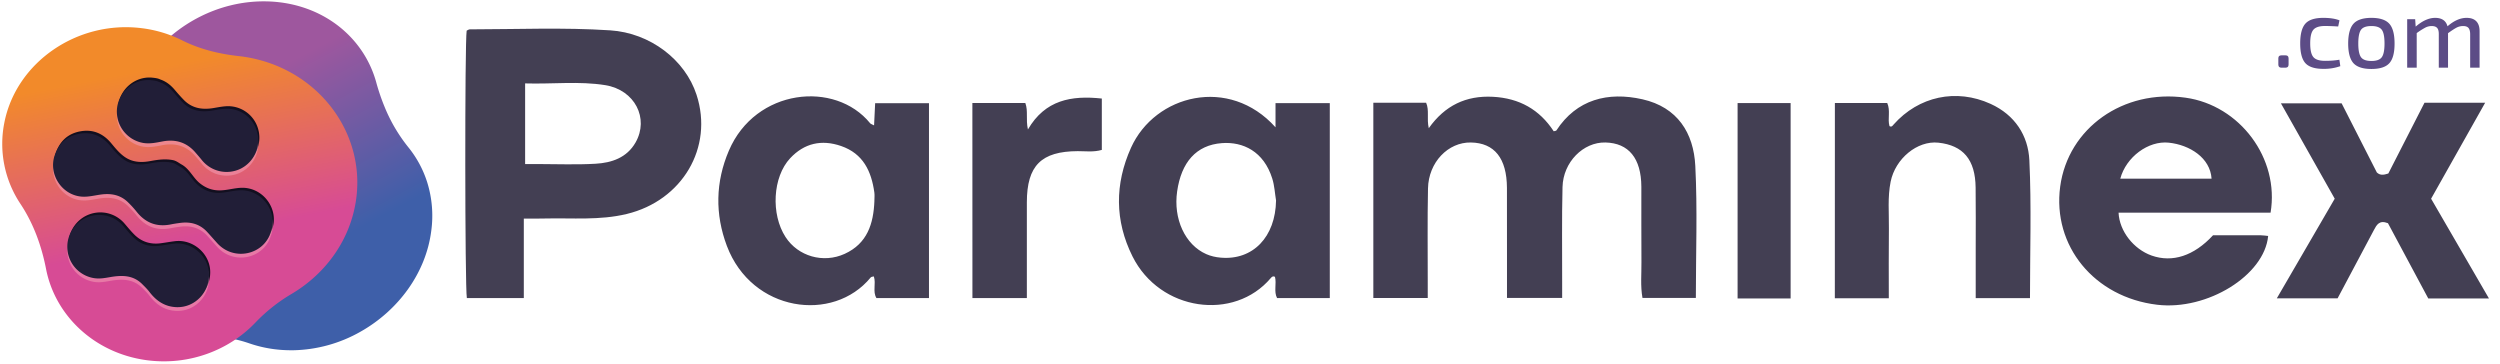 <svg xmlns="http://www.w3.org/2000/svg" width="165" height="24" viewBox="0 0 165 24">
    <defs>
        <linearGradient id="a" x1="35.196%" x2="60.753%" y1="33.353%" y2="76.902%">
            <stop offset="0%" stop-color="#9E579E"/>
            <stop offset="99.96%" stop-color="#3E5FA9"/>
        </linearGradient>
        <linearGradient id="b" x1="54.318%" x2="44.21%" y1="62.728%" y2="13.258%">
            <stop offset="0%" stop-color="#D74B95"/>
            <stop offset="99.96%" stop-color="#F28A2A"/>
        </linearGradient>
    </defs>
    <g fill="none" fill-rule="nonzero">
        <g fill="#141029" fill-opacity=".8">
            <path d="M90.64 6.78h3.484c.223.506.027 1.036.175 1.682 1.067-1.505 2.462-2.166 4.234-2.074 1.743.092 3.076.842 4.012 2.276.083-.024.157-.024.178-.057 1.333-2.044 3.393-2.571 5.683-2.053 2.311.525 3.375 2.222 3.484 4.397.146 2.874.036 5.757.036 8.711h-3.523c-.142-.794-.06-1.579-.068-2.358-.015-1.66 0-3.322-.006-4.981-.009-1.876-.836-2.883-2.373-2.919-1.461-.032-2.789 1.292-2.83 2.94-.053 2.095-.018 4.192-.024 6.287v1.034h-3.641v-2.613c0-1.553.003-3.102-.003-4.655-.01-1.947-.821-2.966-2.38-2.993-1.505-.026-2.794 1.307-2.83 3.029-.044 2.094-.014 4.192-.017 6.287v.948H90.64V6.78zM34.572 14.427v5.247h-3.76c-.13-.723-.14-16.865-.012-17.65.062-.027.133-.086.207-.086 3.09-.003 6.184-.137 9.269.065 2.64.172 4.945 1.944 5.697 4.255 1.132 3.475-.942 6.983-4.613 7.866-1.784.43-3.588.255-5.387.297-.432.015-.865.006-1.401.006zm.086-8.922v5.322h.803c1.286 0 2.575.056 3.858-.021 1.057-.062 2.053-.397 2.628-1.402.906-1.588-.045-3.466-1.994-3.783-1.73-.279-3.488-.062-5.295-.116zM84.184 8.403V6.806h3.582v12.868h-3.479c-.23-.435-.02-.94-.139-1.404-.121-.069-.201-.006-.275.08-2.421 2.868-7.319 2.201-9.13-1.431-1.173-2.356-1.173-4.77-.097-7.168 1.58-3.505 6.483-4.758 9.538-1.348zm.035 4.827c-.08-.48-.103-.981-.249-1.443-.563-1.802-1.937-2.445-3.324-2.341-1.704.127-2.679 1.271-2.954 3.18-.264 1.813.521 3.531 1.923 4.147.293.13.625.205.948.231 2.13.19 3.62-1.368 3.656-3.774zM57.689 8.276l.071-1.464h3.553v12.862h-3.467c-.267-.435-.012-.948-.172-1.431-.071.02-.169.02-.207.068-2.474 3.02-7.846 2.29-9.494-2.083-.788-2.092-.752-4.216.134-6.287 1.754-4.101 7.01-4.65 9.324-1.805.042.05.125.068.258.14zm.02 4.998c0-.19.024-.385-.002-.572-.196-1.398-.735-2.563-2.196-3.066-1.292-.445-2.432-.184-3.36.808-1.158 1.239-1.283 3.695-.305 5.2.827 1.277 2.495 1.755 3.905 1.109 1.493-.682 1.9-1.989 1.959-3.479zM149.858 14.036h-10.033c.054 1.217.993 2.408 2.18 2.83 1.373.485 2.795.026 4.057-1.34 1.022 0 2.09-.003 3.156.003.16 0 .32.03.48.044-.243 2.605-4.027 4.934-7.325 4.54-4.148-.495-6.927-3.885-6.4-7.805.522-3.858 4.17-6.441 8.279-5.86 3.573.503 6.207 4.002 5.606 7.588zm-9.92-2.243h6.026c-.088-1.378-1.443-2.232-2.826-2.377-1.348-.142-2.815.943-3.2 2.377zM121.102 6.797h3.455c.228.51.012 1.04.148 1.526.142.083.205-.024.273-.104 1.653-1.863 4.136-2.397 6.403-1.363 1.6.73 2.48 2.083 2.557 3.725.142 3.004.041 6.023.041 9.096h-3.582v-3.298c0-1.333.012-2.666-.006-3.997-.02-1.846-.818-2.79-2.465-2.966-1.384-.145-2.833 1.05-3.144 2.575-.207 1.025-.103 2.06-.115 3.09-.018 1.518-.006 3.035-.006 4.605h-3.562c.003-4.296.003-8.569.003-12.889zM164.273 19.7h-4.006c-.898-1.676-1.796-3.347-2.661-4.968-.575-.228-.747.107-.936.465-.786 1.49-1.583 2.975-2.389 4.492h-4.011c1.306-2.249 2.554-4.397 3.822-6.575l-3.55-6.293h4.006c.747 1.47 1.535 3.013 2.323 4.56.205.198.439.178.759.07.776-1.522 1.579-3.092 2.388-4.672h4.003c-1.215 2.16-2.38 4.222-3.568 6.335 1.239 2.145 2.492 4.3 3.82 6.587zM64.178 6.797h3.493c.199.542.02 1.067.172 1.748 1.135-1.952 2.871-2.258 4.877-2.041v3.39c-.56.16-1.081.08-1.591.082-2.409.012-3.354.954-3.357 3.375-.003 1.793 0 3.588 0 5.38v.94H64.18c-.003-4.293-.003-8.548-.003-12.874zM118.18 19.7h-3.499V6.804h3.5v12.898z"/>
        </g>
        <g fill="#5C4C86">
            <path d="M150.607 3.653h.202c.089 0 .148.015.184.05.035.033.053.093.053.181v.347c0 .089-.018.148-.053.184-.036.035-.098.053-.184.053h-.202c-.088 0-.148-.018-.183-.053-.036-.036-.054-.095-.054-.184v-.35c0-.088.018-.148.054-.18.035-.03.095-.048.183-.048zM154.4 3.94l.06.427a3.237 3.237 0 0 1-1.118.178c-.56 0-.954-.124-1.185-.376-.228-.252-.344-.688-.344-1.304 0-.616.116-1.052.344-1.306.228-.255.625-.38 1.185-.38.43 0 .782.054 1.064.163l-.086.406c-.329-.02-.616-.032-.868-.032-.368 0-.622.08-.765.243-.142.162-.213.462-.213.906 0 .442.071.744.213.907.143.163.397.243.765.243.361 0 .675-.024.948-.074zM155.33 1.567c.231-.257.626-.388 1.183-.388s.948.13 1.182.388c.23.258.346.694.346 1.307s-.115 1.046-.346 1.298c-.231.255-.625.38-1.182.38-.557 0-.949-.128-1.183-.38-.23-.255-.35-.688-.35-1.298 0-.61.12-1.049.35-1.307zm1.864.394c-.124-.162-.35-.242-.681-.242-.332 0-.56.08-.682.242-.121.163-.184.466-.184.913 0 .442.063.744.184.907.122.163.35.243.682.243.331 0 .56-.08.681-.243.122-.163.184-.465.184-.907 0-.447-.06-.753-.184-.913zM159.401 1.265l.033.492c.447-.385.874-.578 1.286-.578.441 0 .714.187.815.557.424-.37.844-.557 1.26-.557.28 0 .494.074.64.225.147.152.218.37.218.661v2.403h-.622v-2.22c-.003-.186-.041-.322-.112-.405-.072-.083-.187-.124-.356-.124a.927.927 0 0 0-.415.097c-.13.065-.323.19-.578.374v2.278h-.61v-2.22c0-.192-.036-.328-.113-.408-.074-.08-.192-.121-.355-.121a.921.921 0 0 0-.409.097 4.665 4.665 0 0 0-.58.368v2.284h-.629V1.265h.527z"/>
        </g>
        <g>
            <path fill="url(#a)" d="M28.201 12.05c-.27-.862-.699-1.65-1.256-2.337a10.667 10.667 0 0 1-1.57-2.679 13.819 13.819 0 0 1-.542-1.594c-.857-3.123-3.76-5.351-7.426-5.351h-.05c-2.957.018-5.695 1.478-7.416 3.68a12.978 12.978 0 0 1-2.377 2.34c-.044.033-.085.069-.13.101-1.42 1.111-2.548 2.56-3.227 4.202a9.174 9.174 0 0 0-.693 3.078c-.127 2.658.99 5.037 2.886 6.623 1.307 1.093 2.984 1.807 4.88 1.976.296.027.593.038.886.038.095 0 .193 0 .287-.003.146-.003.288-.005.43-.005 1.238 0 2.46.157 3.588.548.845.29 1.766.45 2.74.45h.152a9.342 9.342 0 0 0 4.444-1.233c2.477-1.401 4.309-3.863 4.658-6.66a7.408 7.408 0 0 0-.264-3.174z"/>
            <path fill="url(#b)" d="M23.526 12.993c.5-4.196-2.37-8.107-6.69-9.106a8.924 8.924 0 0 0-1.097-.186c-1.3-.145-2.575-.462-3.724-1.04a8.17 8.17 0 0 0-2.679-.803C5.106 1.336 1.081 4.1.29 8.08a7.137 7.137 0 0 0 1.061 5.378c.865 1.303 1.393 2.776 1.689 4.296.596 3.064 3.182 5.55 6.637 6.018 2.767.373 5.428-.64 7.185-2.486.7-.732 1.497-1.366 2.382-1.887 2.294-1.358 3.953-3.654 4.282-6.406z"/>
            <g fill="#120F1F">
                <path d="M17.929 15.206c-.462 1.434-2.394 1.893-3.5.696-.228-.249-.447-.506-.675-.752-.495-.54-1.12-.697-1.822-.596-.19.027-.38.053-.569.092-.924.19-1.677-.092-2.264-.83a6.838 6.838 0 0 0-.539-.595c-.495-.504-1.093-.634-1.775-.551-.447.056-.886.183-1.345.142-1.289-.122-2.166-1.467-1.763-2.693.27-.815.818-1.31 1.647-1.455.818-.143 1.49.154 2.018.79.264.32.528.644.865.887.516.37 1.1.403 1.698.293.5-.092.999-.166 1.505-.065.226.044.391.184.584.293.516.29.735.848 1.167 1.21.403.334.848.506 1.372.494.457-.009.892-.145 1.346-.169 1.531-.08 2.601 1.496 2.05 2.809zM4.655 15.39a2.098 2.098 0 0 1 3.58-.617c.204.24.402.48.624.703.492.494 1.088.67 1.766.577.311-.041.62-.1.934-.136 1.164-.136 2.26.791 2.314 1.953.056 1.247-.922 2.272-2.134 2.237-.776-.024-1.342-.41-1.798-1.008-.142-.186-.317-.355-.483-.521-.605-.599-1.345-.587-2.11-.454-.347.06-.687.125-1.049.069a2.092 2.092 0 0 1-1.644-2.803zM10.569 5.241c.441.149.74.418 1.004.735.178.21.362.415.554.614.528.542 1.17.657 1.882.554.296-.045.59-.11.886-.13a2.062 2.062 0 0 1 2.154 1.54 2.1 2.1 0 0 1-1.073 2.406 2.102 2.102 0 0 1-2.592-.58c-.13-.16-.267-.318-.403-.475-.578-.675-1.304-.898-2.17-.738-.426.08-.852.178-1.3.098a2.102 2.102 0 0 1-1.707-2.317c.143-1.105 1.135-1.917 2.223-1.825.201.02.4.044.542.118z"/>
            </g>
            <g fill="#F298B1" opacity=".6">
                <path d="M17.852 15.618c-.462 1.434-2.394 1.893-3.5.696-.228-.249-.447-.507-.675-.753-.495-.539-1.12-.696-1.822-.595-.19.027-.38.053-.57.092-.924.19-1.676-.092-2.263-.83a6.838 6.838 0 0 0-.539-.595c-.495-.504-1.093-.634-1.775-.552-.447.057-.886.184-1.345.143-1.289-.122-2.166-1.467-1.763-2.694.27-.814.818-1.31 1.647-1.454.818-.143 1.49.154 2.018.79.264.32.528.644.865.887.516.37 1.1.403 1.698.293.5-.092.999-.166 1.505-.065.226.044.391.183.584.293.516.29.735.847 1.167 1.209.403.335.848.507 1.372.495.457-.01.892-.145 1.345-.17 1.532-.076 2.599 1.5 2.05 2.81zM4.575 15.804a2.098 2.098 0 0 1 3.58-.616c.204.24.402.48.624.702.492.495 1.088.67 1.766.578.311-.041.62-.1.934-.136 1.164-.136 2.26.791 2.314 1.952.056 1.248-.922 2.273-2.134 2.237-.776-.023-1.342-.408-1.798-1.007-.142-.187-.317-.355-.483-.521-.605-.599-1.345-.587-2.11-.454-.347.06-.687.125-1.049.068a2.094 2.094 0 0 1-1.644-2.803zM10.492 5.653c.441.148.74.418 1.004.735.178.21.362.415.554.613.528.543 1.17.658 1.882.555.296-.045.59-.11.886-.13a2.062 2.062 0 0 1 2.154 1.54 2.1 2.1 0 0 1-1.073 2.406 2.102 2.102 0 0 1-2.592-.58c-.13-.16-.267-.318-.403-.475-.578-.676-1.304-.898-2.17-.738-.426.08-.853.178-1.3.098A2.102 2.102 0 0 1 7.727 7.36C7.87 6.255 8.862 5.443 9.95 5.535c.198.024.397.047.542.118z"/>
            </g>
            <g fill="#211E37">
                <path d="M17.852 15.369c-.462 1.434-2.394 1.893-3.5.696-.228-.249-.447-.506-.675-.752-.495-.54-1.12-.697-1.822-.596-.19.027-.38.053-.57.092-.924.19-1.676-.092-2.263-.83a6.838 6.838 0 0 0-.539-.595c-.495-.504-1.093-.634-1.775-.551-.447.056-.886.183-1.345.142-1.289-.122-2.166-1.467-1.763-2.694.27-.814.818-1.31 1.647-1.454.818-.143 1.49.154 2.018.79.264.32.528.644.865.887.516.37 1.1.403 1.698.293.5-.092.999-.166 1.505-.065.226.044.391.184.584.293.516.29.735.848 1.167 1.21.403.334.848.506 1.372.494.457-.009.892-.145 1.345-.169 1.532-.077 2.599 1.5 2.05 2.809zM4.575 15.556a2.098 2.098 0 0 1 3.58-.617c.204.24.402.48.624.702.492.495 1.088.67 1.766.578.311-.041.62-.1.934-.136 1.164-.136 2.26.791 2.314 1.953.056 1.247-.922 2.272-2.134 2.237-.776-.024-1.342-.41-1.798-1.008-.142-.186-.317-.355-.483-.521-.605-.599-1.345-.587-2.11-.454-.347.06-.687.125-1.049.069a2.093 2.093 0 0 1-1.644-2.803zM10.492 5.407c.441.149.74.418 1.004.735.178.21.362.415.554.614.528.542 1.17.657 1.882.554.296-.045.59-.11.886-.13a2.062 2.062 0 0 1 2.154 1.54 2.1 2.1 0 0 1-1.073 2.406 2.102 2.102 0 0 1-2.592-.58c-.13-.16-.267-.318-.403-.475-.578-.675-1.304-.898-2.17-.738-.426.08-.853.178-1.3.098a2.102 2.102 0 0 1-1.707-2.317C7.87 6.01 8.862 5.197 9.95 5.29c.198.02.397.044.542.118z"/>
            </g>
        </g>
    </g>
</svg>
